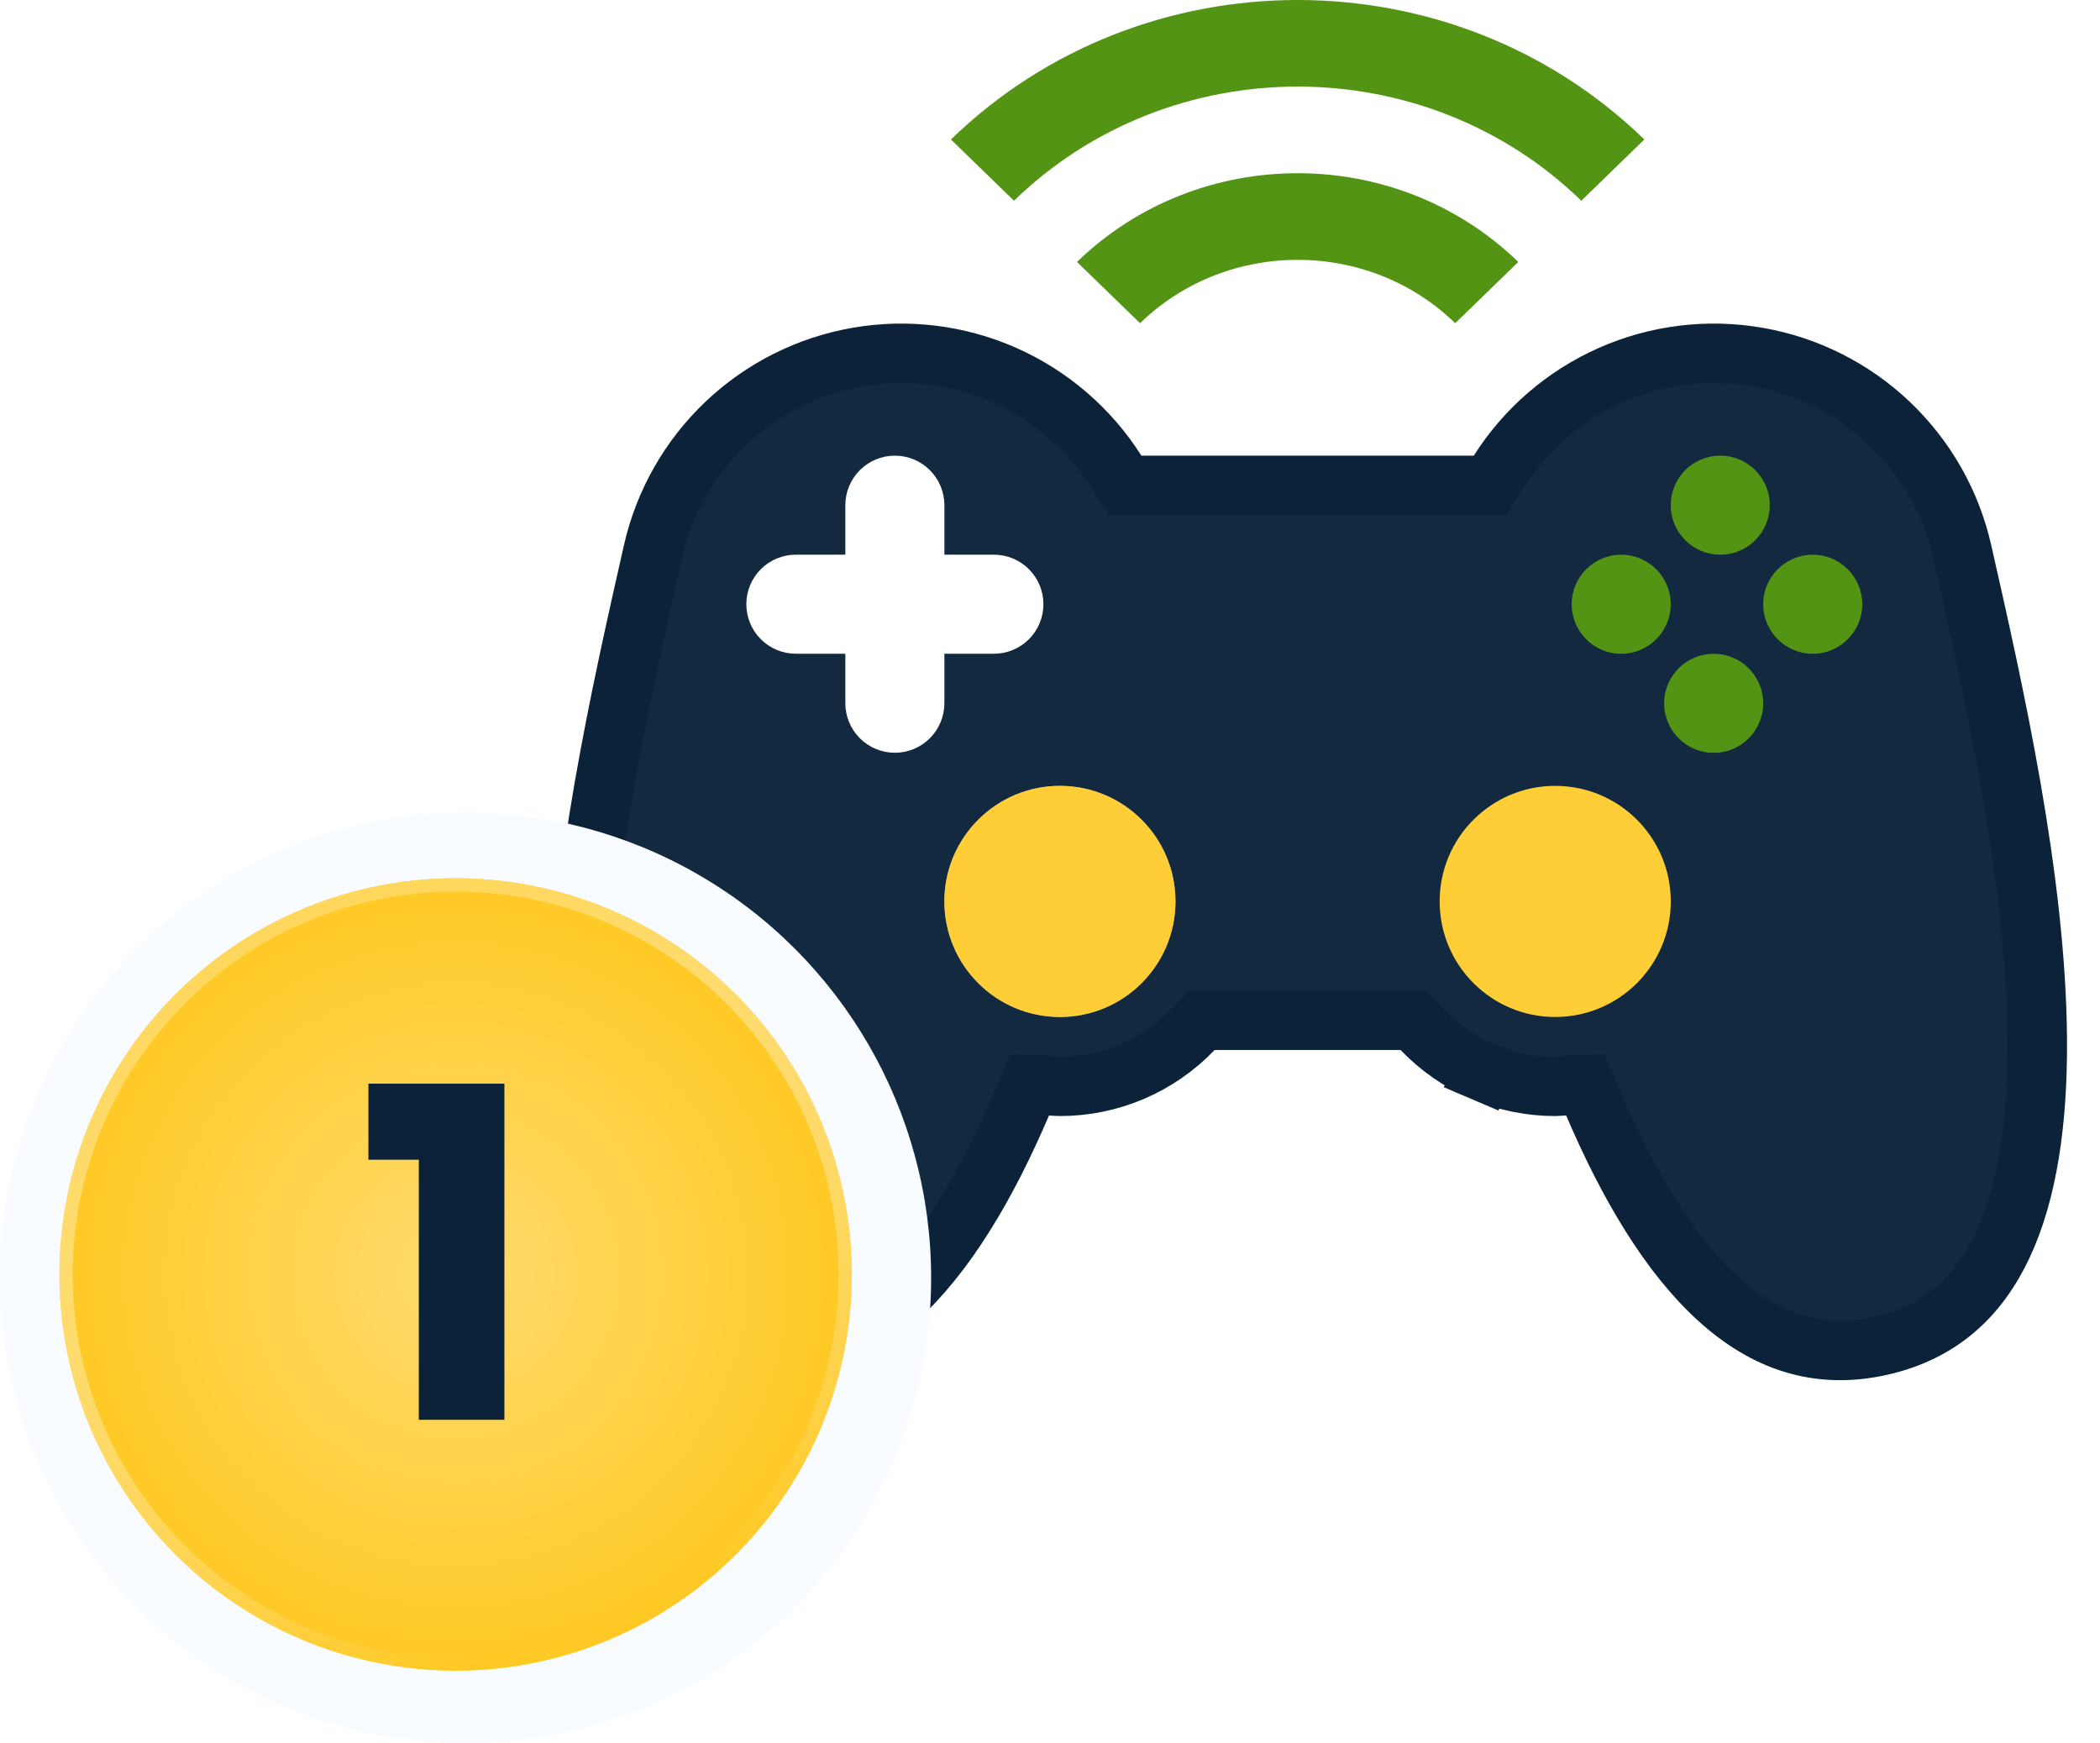 <svg width="106" height="88" viewBox="0 0 106 88" fill="none" xmlns="http://www.w3.org/2000/svg">
<g clip-path="url(#clip0_696_62)">
<path d="M99.046 27.846L99.046 27.846C100.641 34.882 102.79 44.391 102.835 52.519C102.858 56.585 102.35 60.151 101.092 62.84C99.867 65.459 97.94 67.248 94.95 67.926C91.746 68.652 89.075 67.7 86.704 65.538C84.272 63.319 82.201 59.852 80.433 55.716L80.023 54.755L78.979 54.807C78.849 54.814 78.769 54.82 78.707 54.824C78.63 54.83 78.582 54.834 78.502 54.834H78.501C77.245 54.834 76.002 54.58 74.846 54.087L74.257 55.466L74.846 54.087C73.691 53.594 72.648 52.871 71.78 51.964L71.337 51.5H70.696H61.308H60.667L60.224 51.964C59.355 52.871 58.312 53.594 57.157 54.087C56.002 54.581 54.759 54.835 53.502 54.834H53.502C53.422 54.834 53.373 54.831 53.293 54.825C53.231 54.821 53.152 54.815 53.026 54.808L51.981 54.755L51.57 55.717C49.803 59.852 47.732 63.32 45.299 65.538C42.928 67.701 40.258 68.653 37.053 67.926C34.064 67.249 32.136 65.46 30.911 62.84C29.654 60.151 29.146 56.585 29.169 52.52C29.214 44.391 31.363 34.882 32.958 27.846L32.958 27.846C33.519 25.369 34.801 23.114 36.642 21.366C38.483 19.617 40.801 18.453 43.303 18.021C45.805 17.588 48.379 17.907 50.701 18.936C53.022 19.965 54.986 21.659 56.346 23.803L56.788 24.5H57.613H74.391H75.216L75.658 23.803C77.017 21.659 78.982 19.965 81.303 18.936C83.624 17.907 86.198 17.588 88.701 18.021C91.203 18.453 93.521 19.617 95.362 21.366C97.203 23.114 98.485 25.369 99.046 27.846Z" fill="#12293F" stroke="#0B2239" stroke-width="3"/>
<path d="M50.168 27.998H47.669V25.5C47.669 24.837 47.406 24.201 46.937 23.732C46.468 23.263 45.832 23 45.169 23C44.506 23 43.87 23.263 43.402 23.732C42.933 24.201 42.669 24.837 42.669 25.5V27.998H40.172C39.509 27.998 38.873 28.261 38.404 28.73C37.935 29.199 37.672 29.835 37.672 30.498C37.672 31.161 37.935 31.797 38.404 32.266C38.873 32.735 39.509 32.998 40.172 32.998H42.669V35.496C42.669 36.159 42.933 36.795 43.402 37.264C43.87 37.733 44.506 37.996 45.169 37.996C45.832 37.996 46.468 37.733 46.937 37.264C47.406 36.795 47.669 36.159 47.669 35.496V32.998H50.168C50.831 32.998 51.467 32.735 51.936 32.266C52.404 31.797 52.668 31.161 52.668 30.498C52.668 29.835 52.404 29.199 51.936 28.73C51.467 28.261 50.831 27.998 50.168 27.998Z" fill="white"/>
<path d="M86.832 28C88.213 28 89.332 26.881 89.332 25.5C89.332 24.119 88.213 23 86.832 23C85.451 23 84.332 24.119 84.332 25.5C84.332 26.881 85.451 28 86.832 28Z" fill="#539415"/>
<path d="M86.5 38C87.881 38 89 36.881 89 35.5C89 34.119 87.881 33 86.5 33C85.119 33 84 34.119 84 35.5C84 36.881 85.119 38 86.5 38Z" fill="#539415"/>
<path d="M91.5 33C92.881 33 94 31.881 94 30.5C94 29.119 92.881 28 91.5 28C90.119 28 89 29.119 89 30.5C89 31.881 90.119 33 91.5 33Z" fill="#539415"/>
<path d="M81.832 33C83.213 33 84.332 31.881 84.332 30.5C84.332 29.119 83.213 28 81.832 28C80.451 28 79.332 29.119 79.332 30.5C79.332 31.881 80.451 33 81.832 33Z" fill="#539415"/>
<path d="M53.501 51.334C56.723 51.334 59.334 48.722 59.334 45.5C59.334 42.279 56.723 39.667 53.501 39.667C50.28 39.667 47.668 42.279 47.668 45.5C47.668 48.722 50.28 51.334 53.501 51.334Z" fill="#8FA5A5"/>
<path d="M53.501 51.334C56.723 51.334 59.334 48.722 59.334 45.5C59.334 42.279 56.723 39.667 53.501 39.667C50.28 39.667 47.668 42.279 47.668 45.5C47.668 48.722 50.28 51.334 53.501 51.334Z" fill="#FFCD36"/>
<path d="M78.501 51.334C81.723 51.334 84.335 48.722 84.335 45.5C84.335 42.279 81.723 39.667 78.501 39.667C75.28 39.667 72.668 42.279 72.668 45.5C72.668 48.722 75.28 51.334 78.501 51.334Z" fill="#FFCD36"/>
<g clip-path="url(#clip1_696_62)">
<path d="M54.363 13.223L57.545 16.314C61.936 12.049 69.063 12.049 73.454 16.314L76.636 13.223C70.487 7.25 60.512 7.25 54.363 13.223Z" fill="#539415"/>
<path d="M48 7.041L51.182 10.132C59.089 2.451 71.911 2.451 79.818 10.132L83 7.041C73.335 -2.347 57.665 -2.347 48 7.041Z" fill="#539415"/>
</g>
</g>
<circle cx="23.5" cy="64.5" r="23.5" fill="#F8FBFF"/>
<g filter="url(#filter0_d_696_62)">
<circle cx="23" cy="63" r="20" fill="url(#paint0_radial_696_62)"/>
<circle cx="23" cy="63" r="19.667" stroke="url(#paint1_linear_696_62)" stroke-width="0.667"/>
</g>
<path d="M18.596 58.538V54.699H25.46V71.666H21.14V58.538H18.596Z" fill="#0B2239"/>
<defs>
<filter id="filter0_d_696_62" x="3" y="43" width="40" height="41.333" filterUnits="userSpaceOnUse" color-interpolation-filters="sRGB">
<feFlood flood-opacity="0" result="BackgroundImageFix"/>
<feColorMatrix in="SourceAlpha" type="matrix" values="0 0 0 0 0 0 0 0 0 0 0 0 0 0 0 0 0 0 127 0" result="hardAlpha"/>
<feOffset dy="1.333"/>
<feComposite in2="hardAlpha" operator="out"/>
<feColorMatrix type="matrix" values="0 0 0 0 0.896 0 0 0 0 0.677 0 0 0 0 0.011 0 0 0 1 0"/>
<feBlend mode="normal" in2="BackgroundImageFix" result="effect1_dropShadow_696_62"/>
<feBlend mode="normal" in="SourceGraphic" in2="effect1_dropShadow_696_62" result="shape"/>
</filter>
<radialGradient id="paint0_radial_696_62" cx="0" cy="0" r="1" gradientUnits="userSpaceOnUse" gradientTransform="translate(23 63) rotate(90) scale(20)">
<stop stop-color="#FFDB6F"/>
<stop offset="1" stop-color="#FFC924"/>
</radialGradient>
<linearGradient id="paint1_linear_696_62" x1="9.667" y1="48" x2="23" y2="83" gradientUnits="userSpaceOnUse">
<stop stop-color="#FFD75C"/>
<stop offset="1" stop-color="white" stop-opacity="0"/>
</linearGradient>
<clipPath id="clip0_696_62">
<rect width="80" height="83" fill="white" transform="translate(26)"/>
</clipPath>
<clipPath id="clip1_696_62">
<rect width="35" height="34" fill="white" transform="translate(48 -11)"/>
</clipPath>
</defs>
</svg>
